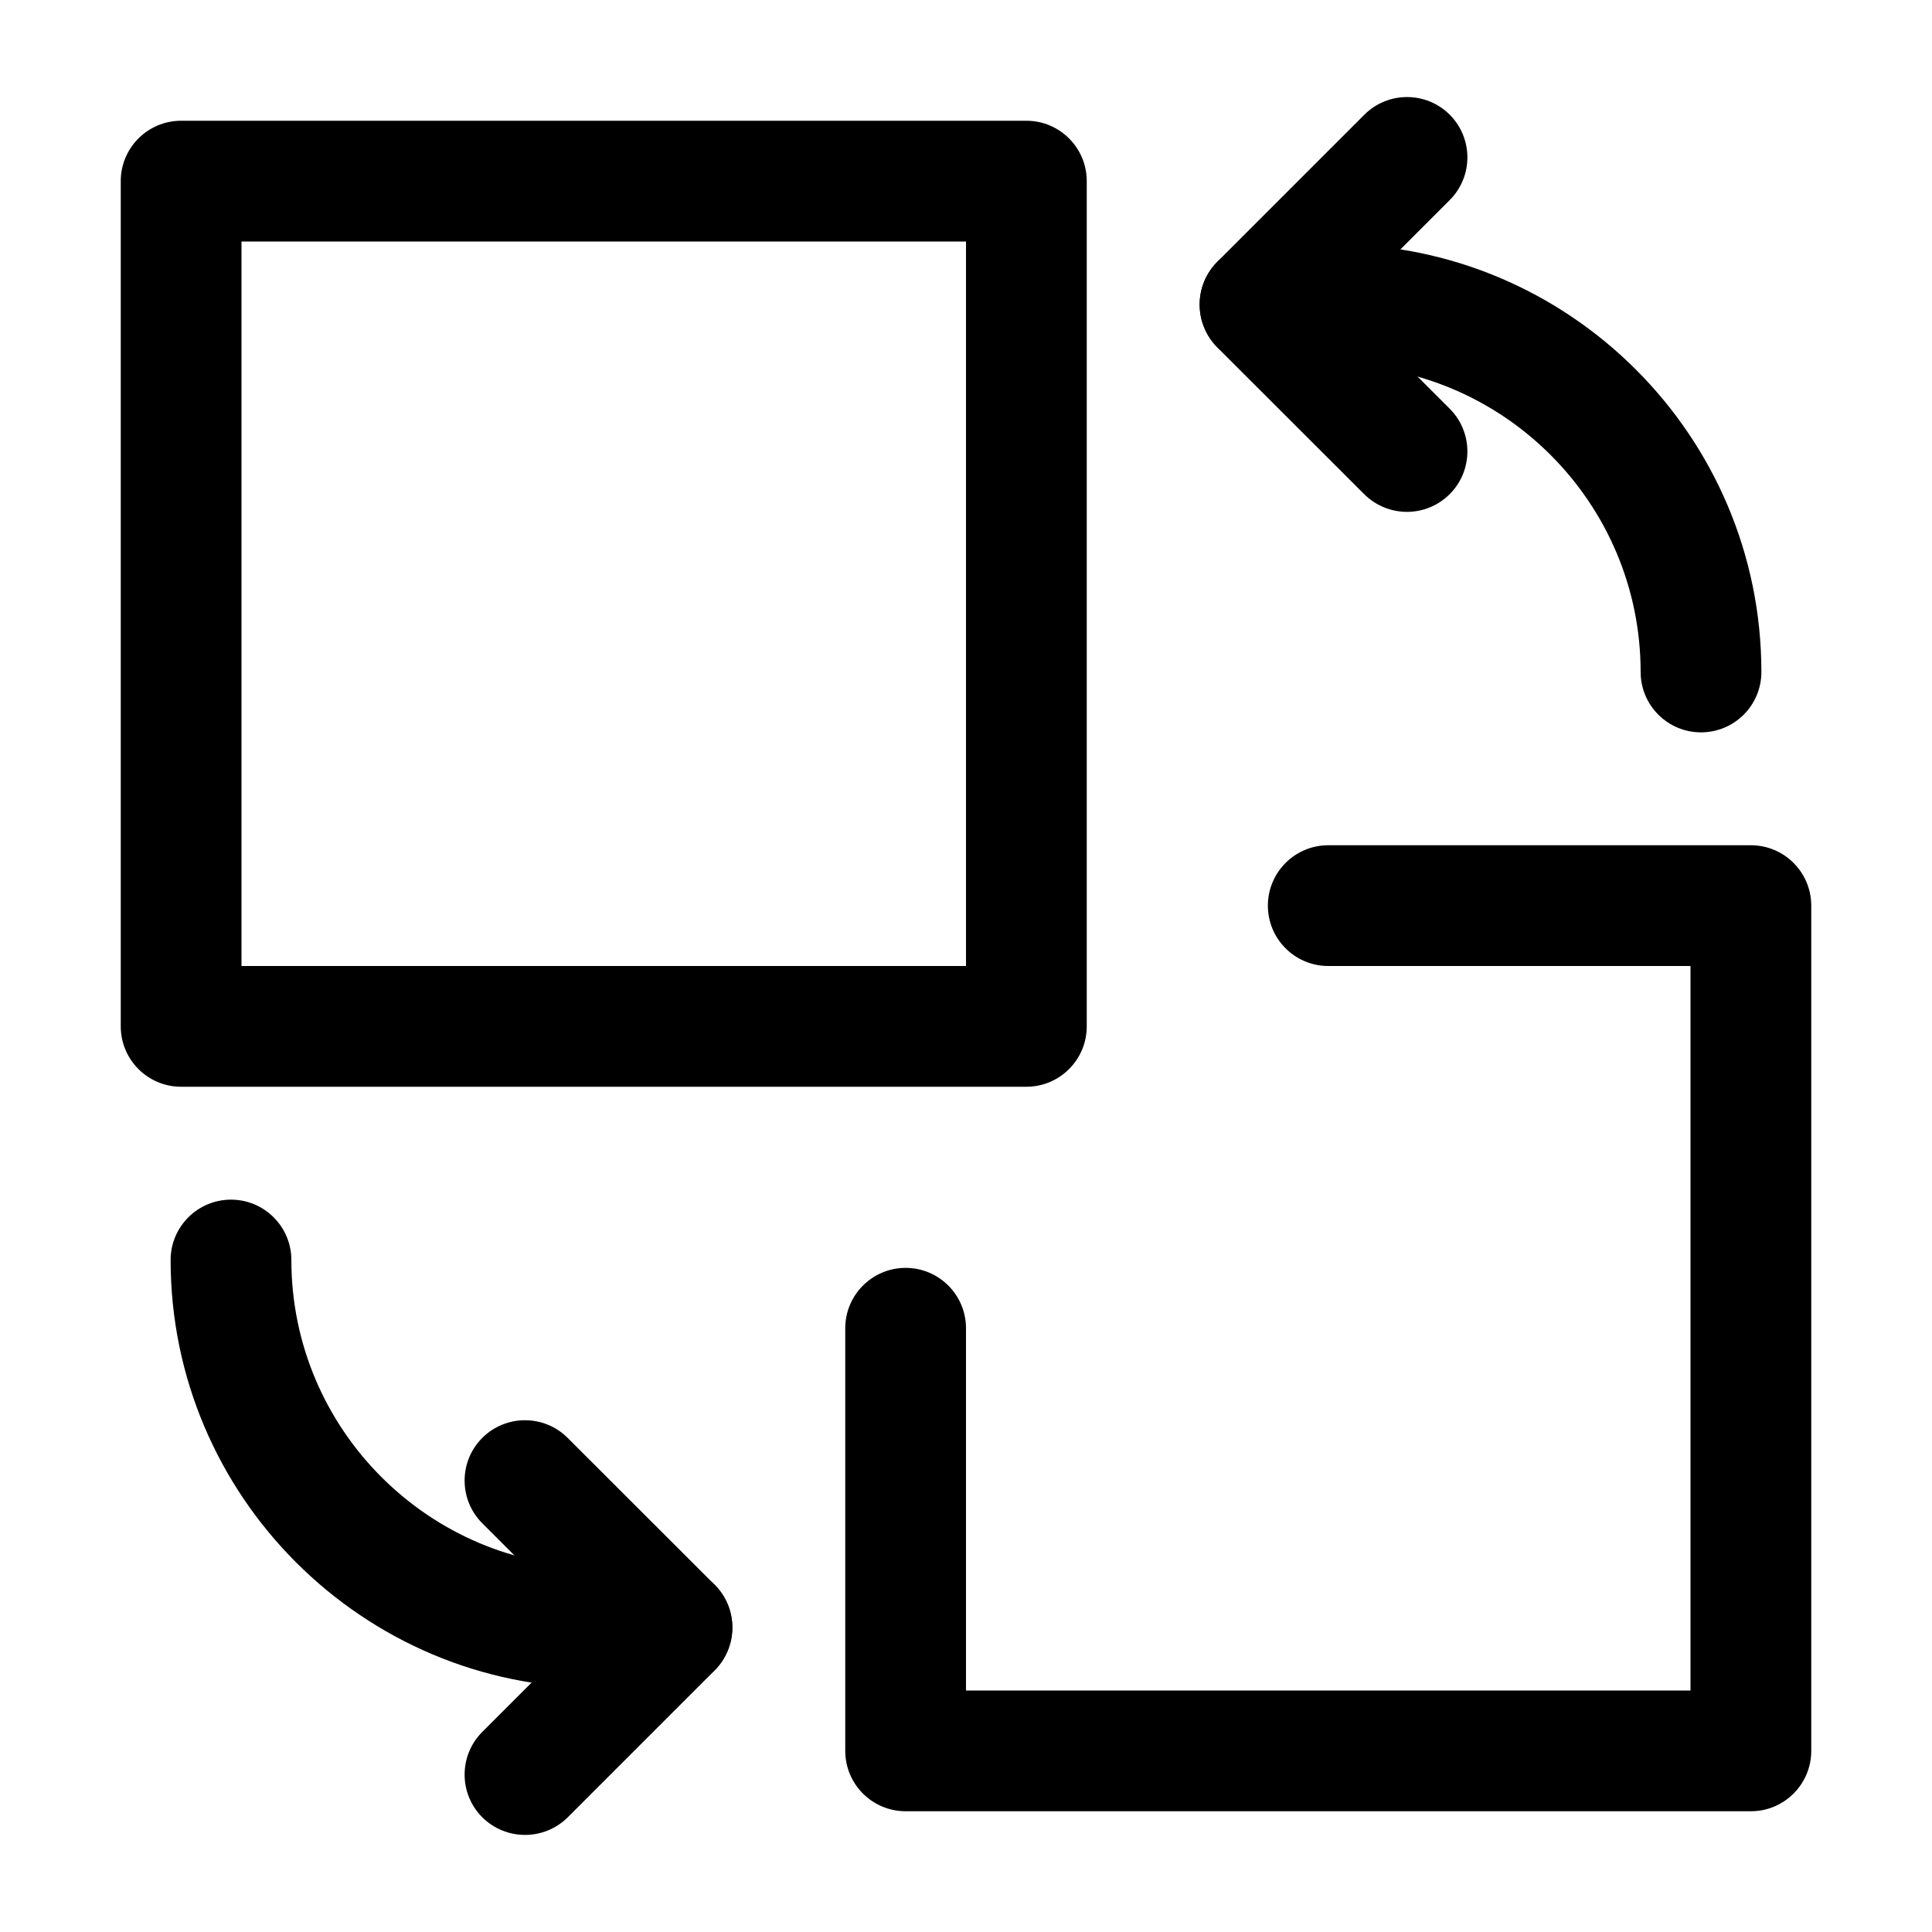 <?xml version="1.0" encoding="iso-8859-1"?>
<!-- Generator: Adobe Illustrator 19.1.0, SVG Export Plug-In . SVG Version: 6.00 Build 0)  -->
<!DOCTYPE svg PUBLIC "-//W3C//DTD SVG 1.1 Tiny//EN" "http://www.w3.org/Graphics/SVG/1.1/DTD/svg11-tiny.dtd">
<svg version="1.1" baseProfile="tiny" id="Layer_1" xmlns="http://www.w3.org/2000/svg" xmlns:xlink="http://www.w3.org/1999/xlink"
	 x="0px" y="0px" viewBox="0 0 16 16" xml:space="preserve">
<g>
	<path d="M8.5,9h-7C1.224,9,1,8.776,1,8.5v-7C1,1.224,1.224,1,1.5,1h7C8.776,1,9,1.224,9,1.5v7C9,8.776,8.776,9,8.5,9z M2,8h6V2H2V8
		z"/>
</g>
<g>
	<path d="M14.5,15h-7C7.224,15,7,14.776,7,14.5V11c0-0.276,0.224-0.5,0.5-0.5S8,10.724,8,11v3h6V8h-3c-0.276,0-0.5-0.224-0.5-0.5
		S10.724,7,11,7h3.5C14.776,7,15,7.224,15,7.5v7C15,14.776,14.776,15,14.5,15z"/>
</g>
<g>
	<path d="M4.348,15.196c-0.128,0-0.256-0.049-0.354-0.146c-0.195-0.195-0.195-0.512,0-0.707l0.864-0.864l-0.864-0.864
		c-0.195-0.195-0.195-0.512,0-0.707s0.512-0.195,0.707,0l1.218,1.217c0.094,0.094,0.146,0.221,0.146,0.354s-0.053,0.26-0.146,0.354
		l-1.218,1.218C4.604,15.147,4.476,15.196,4.348,15.196z"/>
</g>
<g>
	<path d="M5.565,13.978H4.956c-1.953,0-3.543-1.589-3.543-3.543c0-0.276,0.224-0.5,0.5-0.5s0.5,0.224,0.5,0.5
		c0,1.402,1.141,2.543,2.543,2.543h0.609c0.276,0,0.5,0.224,0.5,0.5S5.842,13.978,5.565,13.978z"/>
</g>
<g>
	<path d="M11.652,4.239c-0.128,0-0.256-0.049-0.354-0.146l-1.218-1.217C9.987,2.782,9.935,2.655,9.935,2.522s0.053-0.26,0.146-0.354
		l1.218-1.218c0.195-0.195,0.512-0.195,0.707,0s0.195,0.512,0,0.707l-0.864,0.864l0.864,0.864c0.195,0.195,0.195,0.512,0,0.707
		C11.908,4.19,11.78,4.239,11.652,4.239z"/>
</g>
<g>
	<path d="M14.087,6.065c-0.276,0-0.5-0.224-0.5-0.5c0-1.402-1.141-2.543-2.543-2.543h-0.609c-0.276,0-0.5-0.224-0.5-0.5
		s0.224-0.5,0.5-0.5h0.609c1.953,0,3.543,1.589,3.543,3.543C14.587,5.842,14.363,6.065,14.087,6.065z"/>
</g>
</svg>
